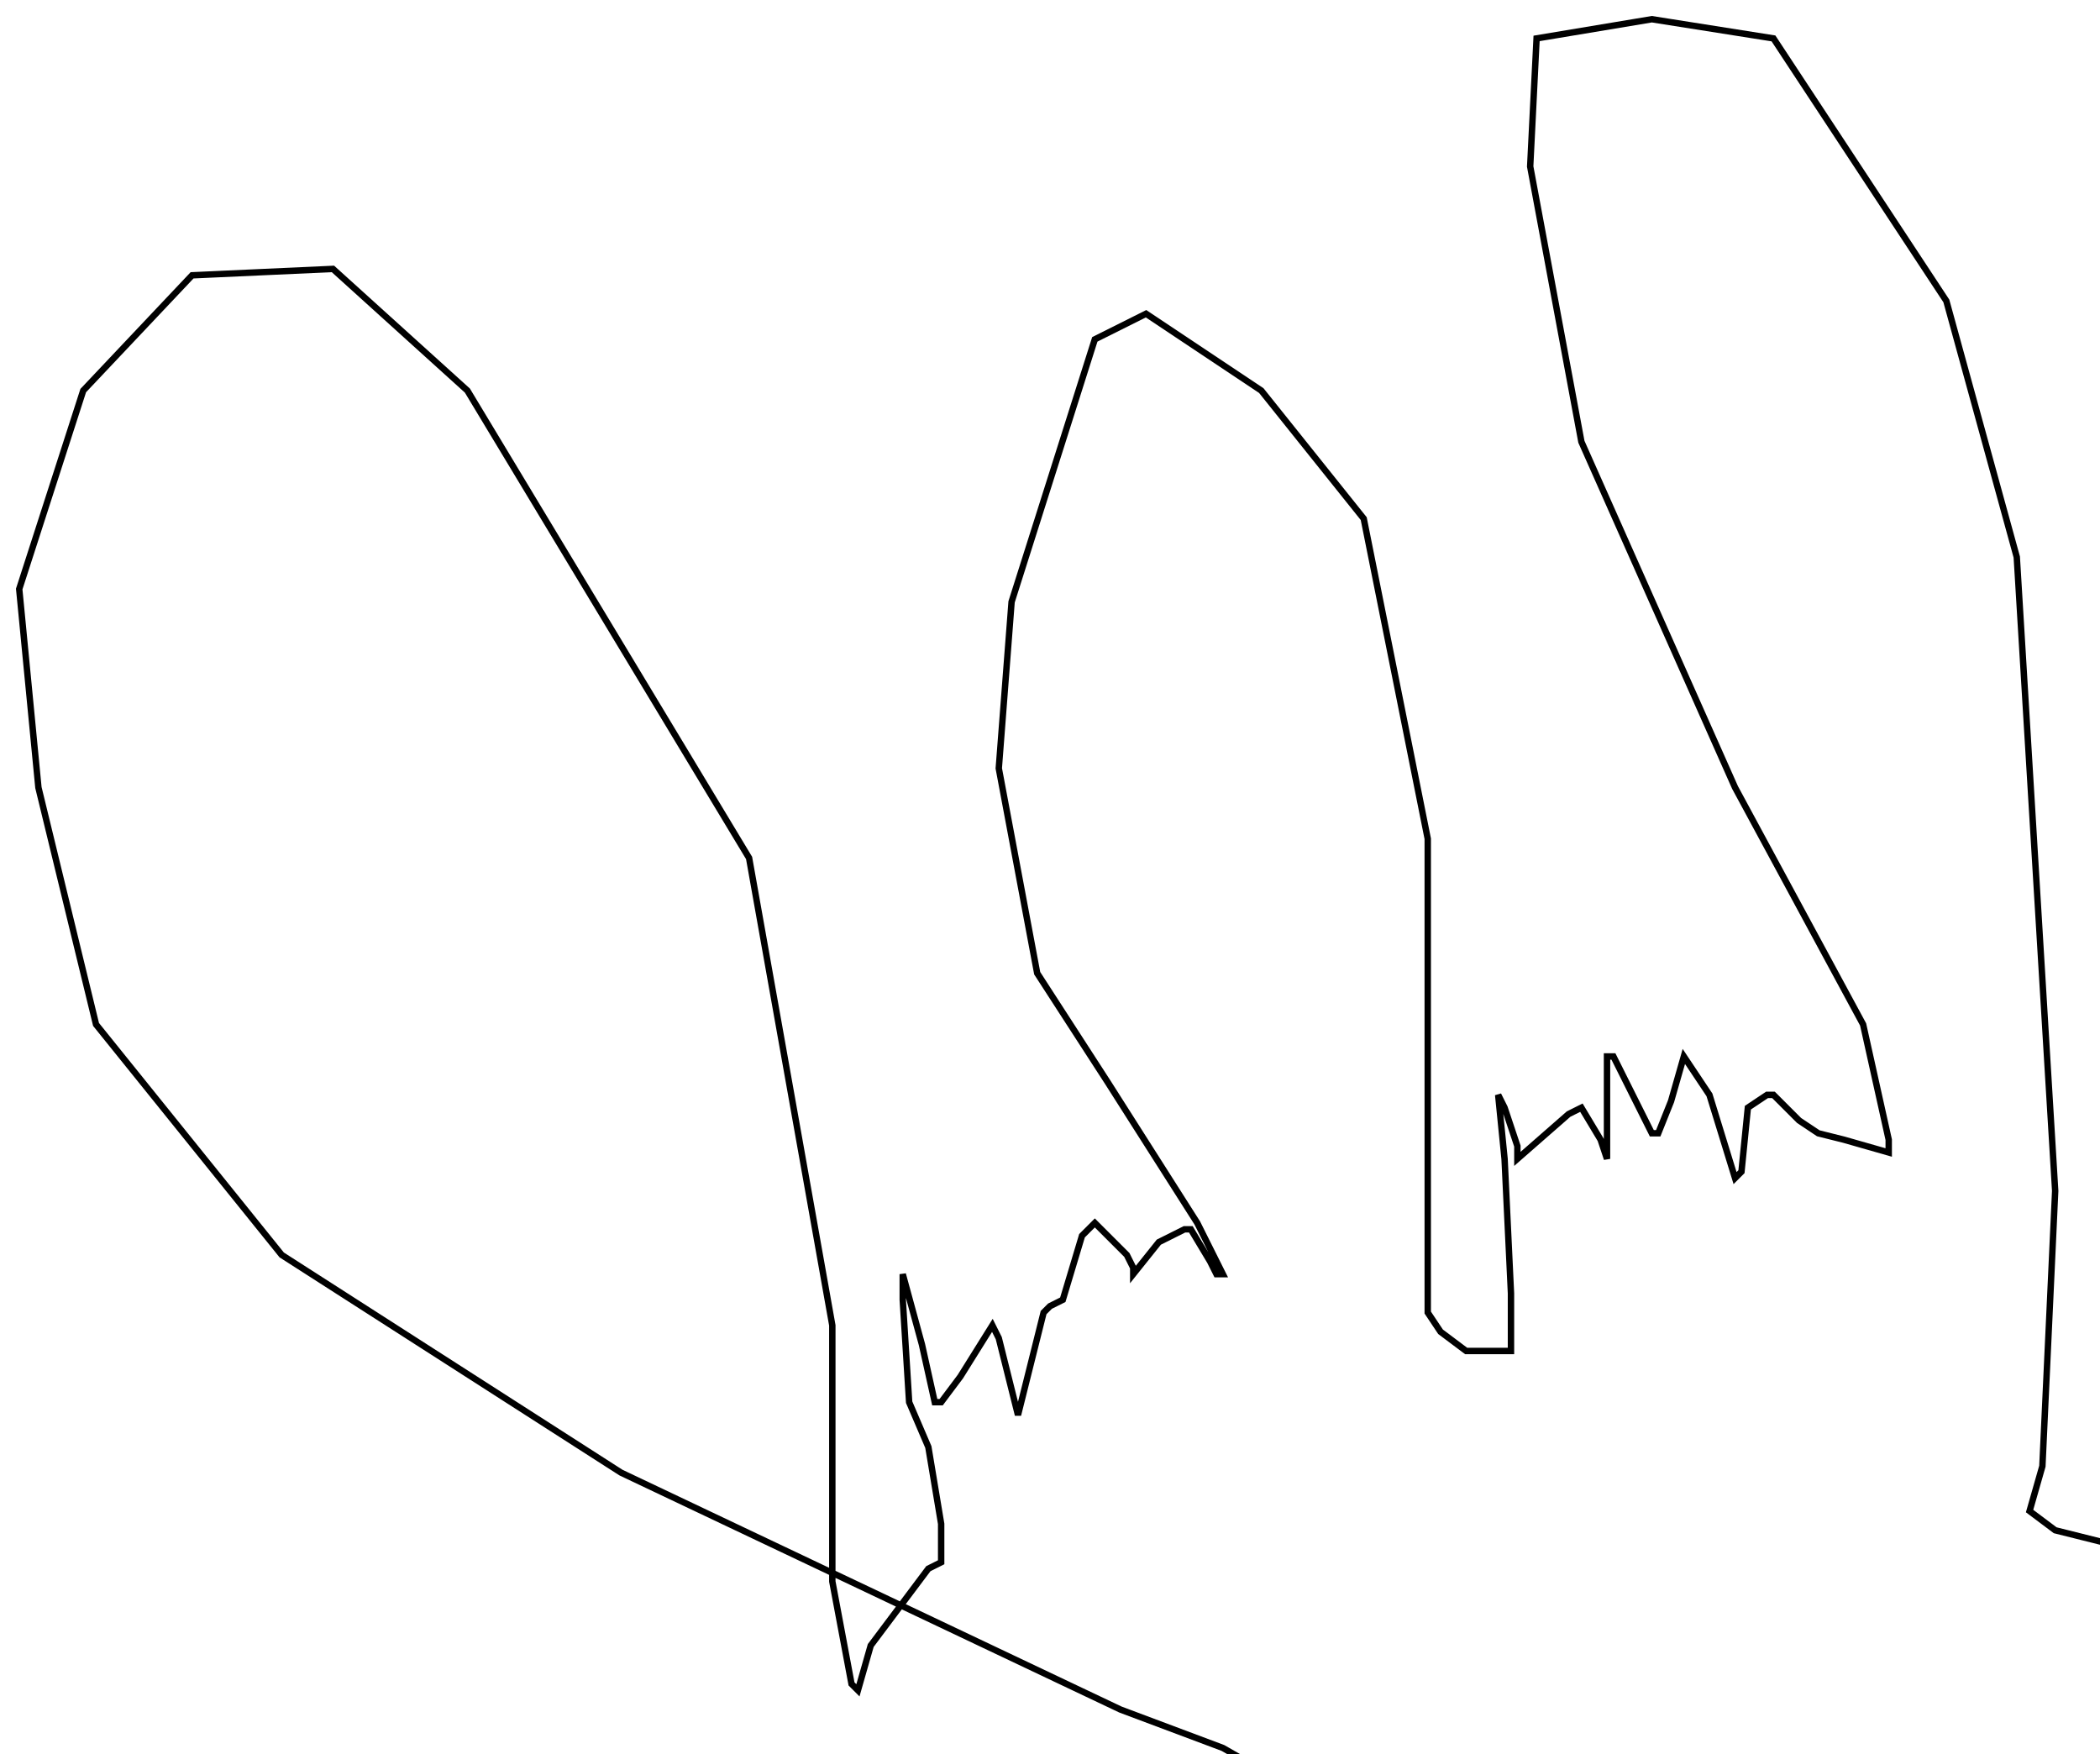 <?xml version="1.0" encoding="utf-8" ?>
<svg baseProfile="tiny" height="274" version="1.2" viewBox="-3 -3 328 274" width="328" xmlns="http://www.w3.org/2000/svg" xmlns:ev="http://www.w3.org/2001/xml-events" xmlns:xlink="http://www.w3.org/1999/xlink"><defs /><path d="M195 274 L188 270 L172 264 L94 227 L41 193 L12 157 L3 120 L0 89 L10 58 L27 40 L49 39 L70 58 L114 131 L127 204 L127 244 L130 260 L131 261 L133 254 L142 242 L144 241 L144 235 L142 223 L139 216 L138 200 L138 196 L141 207 L143 216 L144 216 L147 212 L152 204 L153 206 L156 218 L158 210 L160 202 L161 201 L163 200 L166 190 L168 188 L173 193 L174 195 L174 196 L178 191 L182 189 L183 189 L186 194 L187 196 L188 196 L184 188 L170 166 L159 149 L153 117 L155 91 L168 50 L176 46 L194 58 L210 78 L220 128 L220 178 L220 202 L222 205 L226 208 L232 208 L233 208 L233 206 L233 199 L232 178 L231 168 L232 170 L234 176 L234 178 L242 171 L244 170 L247 175 L248 178 L248 174 L248 162 L249 162 L255 174 L256 174 L258 169 L260 162 L264 168 L268 181 L269 180 L270 170 L273 168 L274 168 L278 172 L281 174 L285 175 L292 177 L292 175 L288 157 L268 120 L244 66 L236 23 L237 3 L255 0 L274 3 L301 44 L312 84 L318 183 L316 226 L314 233 L318 236 L326 238 L328 239 " fill="none" stroke="black" /></svg>